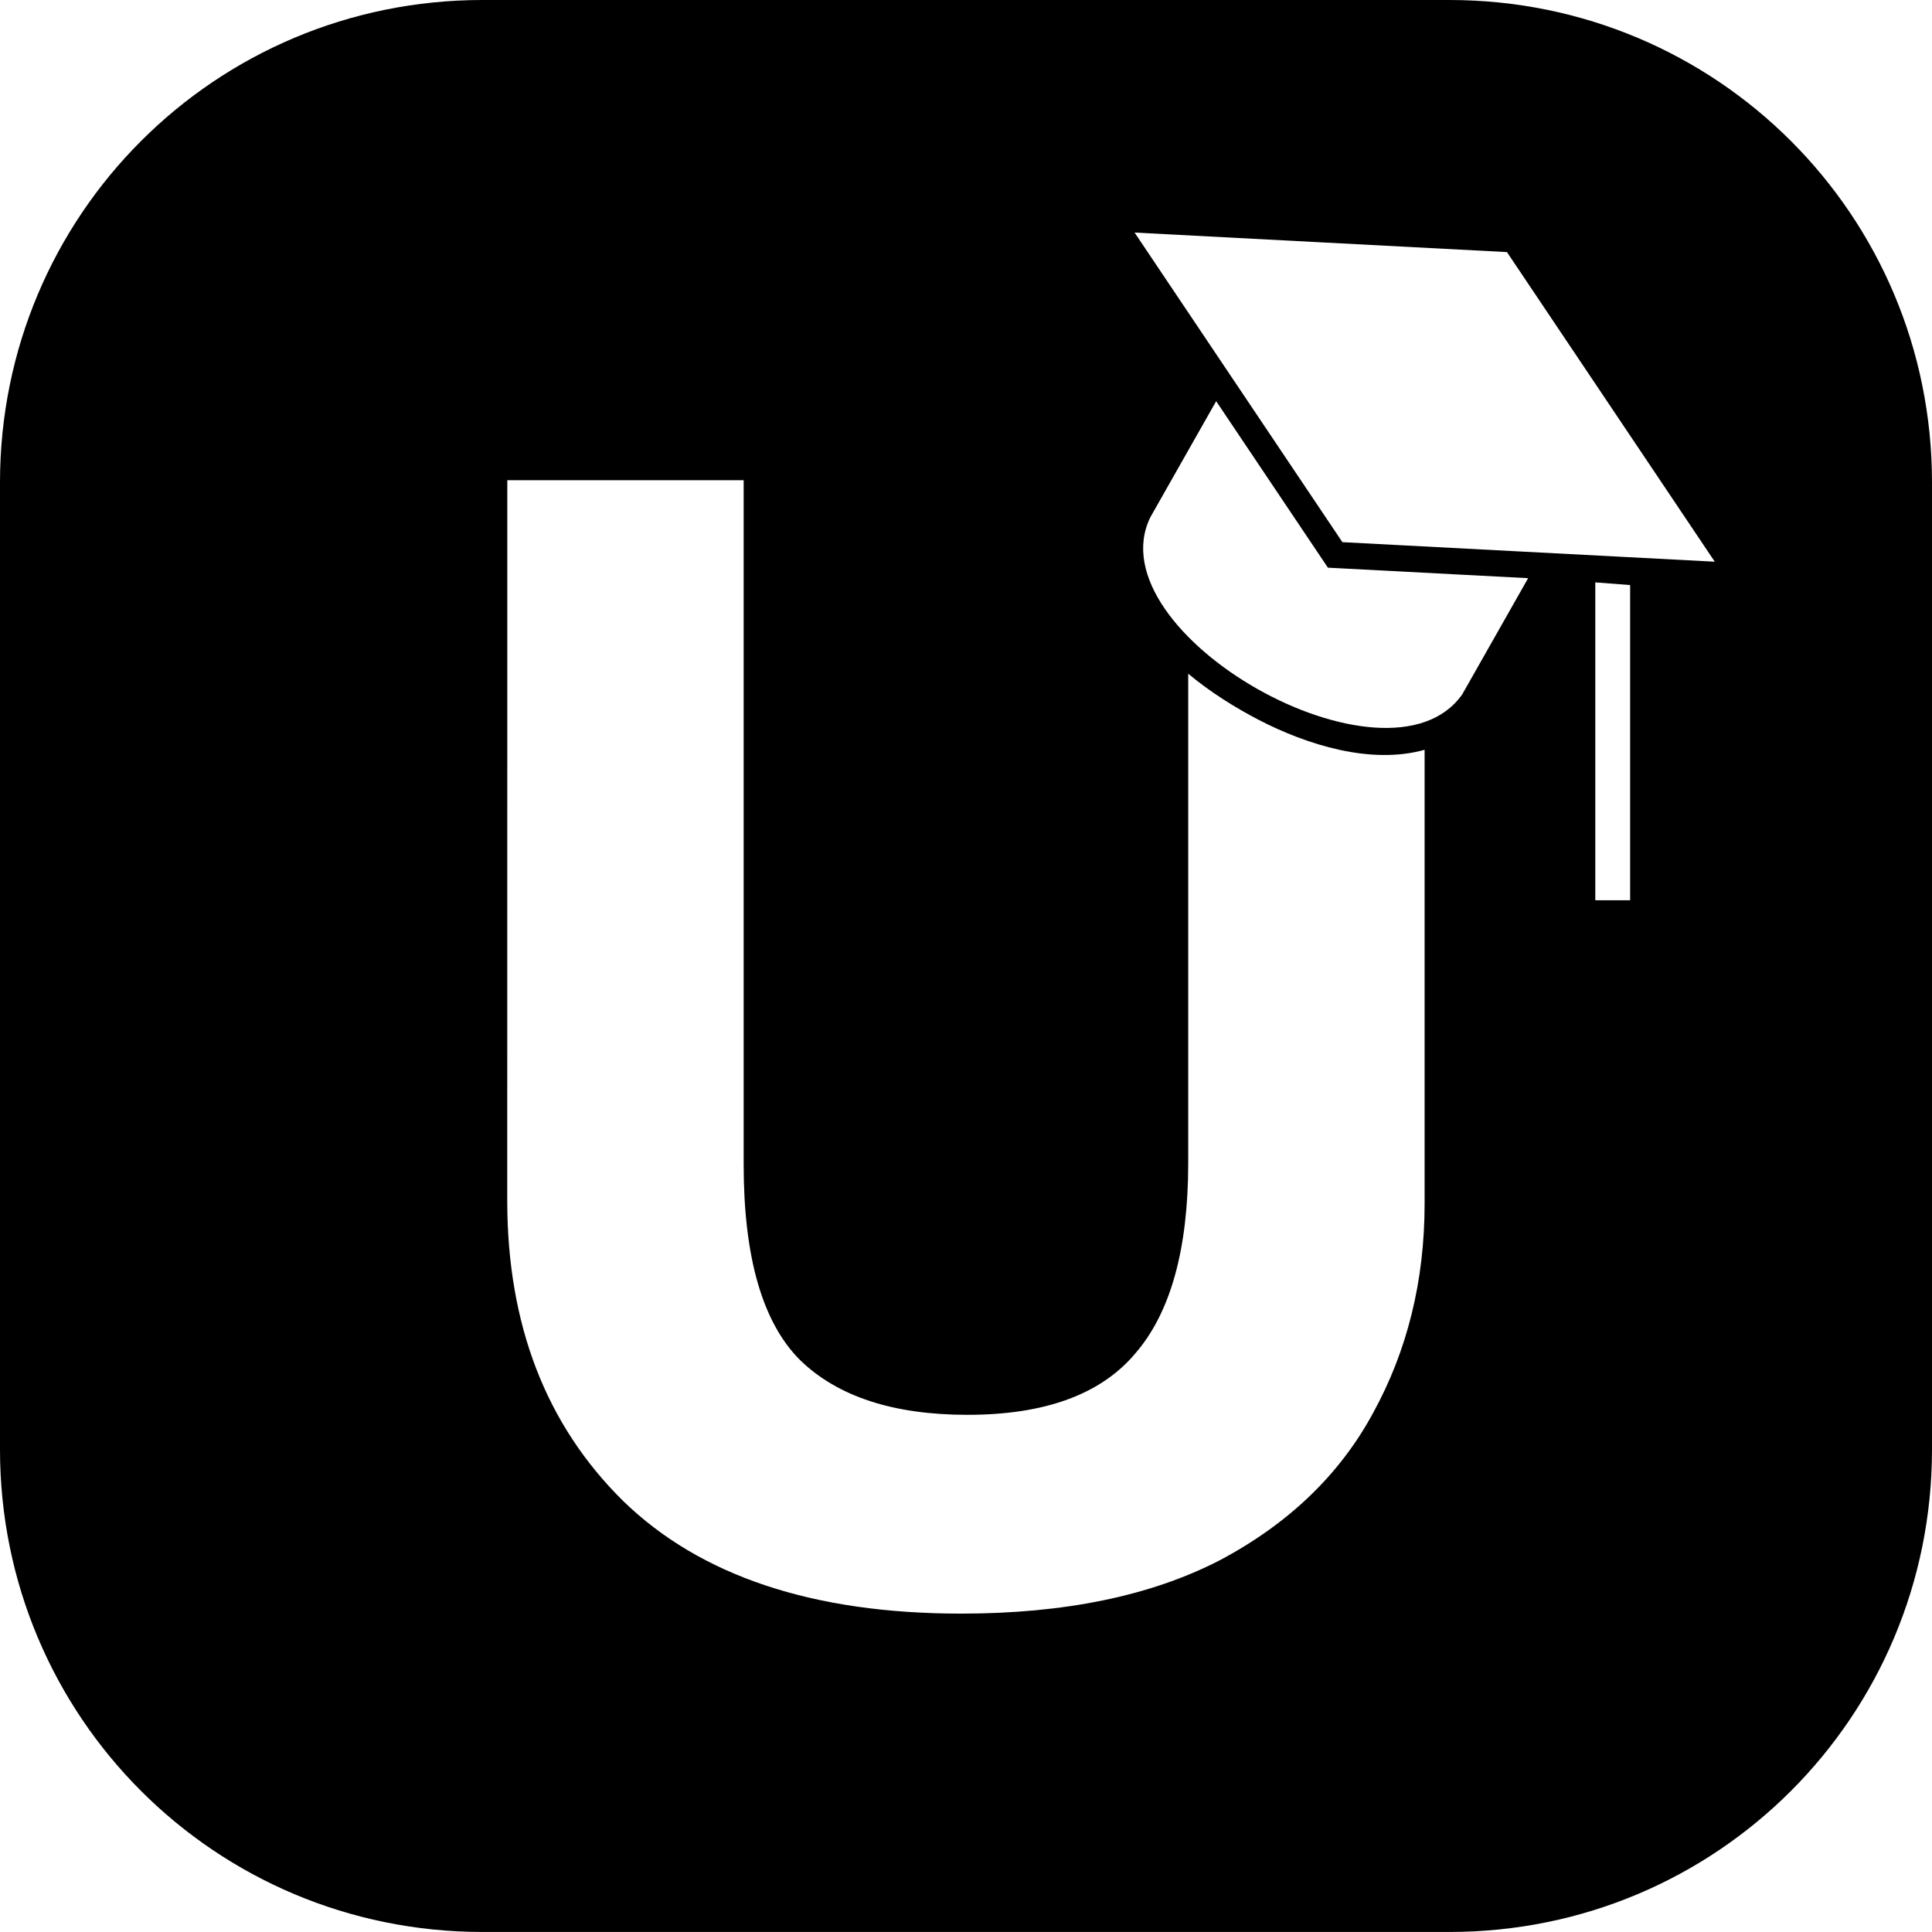<?xml version="1.0" encoding="UTF-8" standalone="no"?>
<!-- Created with Inkscape (http://www.inkscape.org/) -->

<svg
   width="62.016mm"
   height="62.016mm"
   viewBox="0 0 62.016 62.016"
   version="1.1"
   id="svg5"
   inkscape:version="1.2.1 (9c6d41e410, 2022-07-14)"
   sodipodi:docname="things.svg"
   inkscape:export-filename="icon1x.svg"
   inkscape:export-xdpi="97.134796"
   inkscape:export-ydpi="97.134796"
   xml:space="preserve"
   xmlns:inkscape="http://www.inkscape.org/namespaces/inkscape"
   xmlns:sodipodi="http://sodipodi.sourceforge.net/DTD/sodipodi-0.dtd"
   xmlns="http://www.w3.org/2000/svg"
   xmlns:svg="http://www.w3.org/2000/svg"><sodipodi:namedview
     id="namedview7"
     pagecolor="#a1a1a1"
     bordercolor="#eeeeee"
     borderopacity="1"
     inkscape:showpageshadow="false"
     inkscape:pageopacity="0"
     inkscape:pagecheckerboard="false"
     inkscape:deskcolor="#a1a1a1"
     inkscape:document-units="mm"
     showgrid="false"
     inkscape:zoom="0.74564396"
     inkscape:cx="606.858"
     inkscape:cy="1593.2537"
     inkscape:window-width="1920"
     inkscape:window-height="1017"
     inkscape:window-x="-8"
     inkscape:window-y="-8"
     inkscape:window-maximized="1"
     inkscape:current-layer="layer1"
     showguides="true"
     showborder="false"
     borderlayer="true" /><defs
     id="defs2"><linearGradient
       id="linearGradient18362"
       inkscape:swatch="solid"><stop
         style="stop-color:#e10000;stop-opacity:1;"
         offset="0"
         id="stop18360" /></linearGradient><linearGradient
       id="linearGradient16625"
       inkscape:swatch="solid"><stop
         style="stop-color:#ffffff;stop-opacity:1;"
         offset="0"
         id="stop16623" /></linearGradient><linearGradient
       id="linearGradient11190"
       inkscape:swatch="solid"><stop
         style="stop-color:#000000;stop-opacity:1;"
         offset="0"
         id="stop11188" /></linearGradient><linearGradient
       id="linearGradient9222"
       inkscape:swatch="solid"><stop
         style="stop-color:#ffffff;stop-opacity:1;"
         offset="0"
         id="stop9220" /></linearGradient><style
       id="style13047"><![CDATA[
.orange { 
}
.orange { 
  /*fill:url(#linearGradient13473);*/
    fill-opacity:1;
    fill-rule:nonzero;
}
]]></style></defs><g
     inkscape:label="Livello 1"
     inkscape:groupmode="layer"
     id="layer1"
     transform="translate(-286.927,-390.54)"><path
       id="rect2302-8-4-8-7"
       style="fill:#000000;fill-opacity:1;stroke-width:1.666;stroke-linecap:round"
       d="m 302.417,390.54 c -8.581,0 -15.49,6.908 -15.49,15.489 v 31.036 c 0,8.581 6.909,15.49 15.49,15.49 h 31.036 c 8.581,0 15.49,-6.909 15.49,-15.49 v -31.036 c 0,-8.581 -6.909,-15.489 -15.49,-15.489 z m 20.929,7.465 11.953,0.627 6.671,9.938 -11.953,-0.627 z m 2.619,5.413 3.587,5.344 6.427,0.337 -2.116,3.731 c -2.384,3.384 -11.818,-1.96 -10.014,-5.681 z m -22.754,2.537 h 7.587 v 21.96 c 0,2.982 0.603,5.075 1.809,6.281 1.206,1.173 2.998,1.759 5.376,1.759 2.479,0 4.272,-0.653 5.377,-1.96 1.139,-1.307 1.708,-3.35 1.708,-6.13 v -15.699 c 0.708,0.59 1.502,1.085 2.262,1.481 1.552,0.803 3.6,1.445 5.326,0.961 v 14.563 c 0,2.479 -0.553,4.724 -1.659,6.734 -1.072,1.977 -2.713,3.551 -4.924,4.723 -2.211,1.139 -4.975,1.708 -8.292,1.708 -4.757,0 -8.375,-1.206 -10.854,-3.618 -2.479,-2.446 -3.718,-5.661 -3.718,-9.648 z m 34.924,3.279 1.118,0.086 v 10.117 h -1.118 z" /></g></svg>
